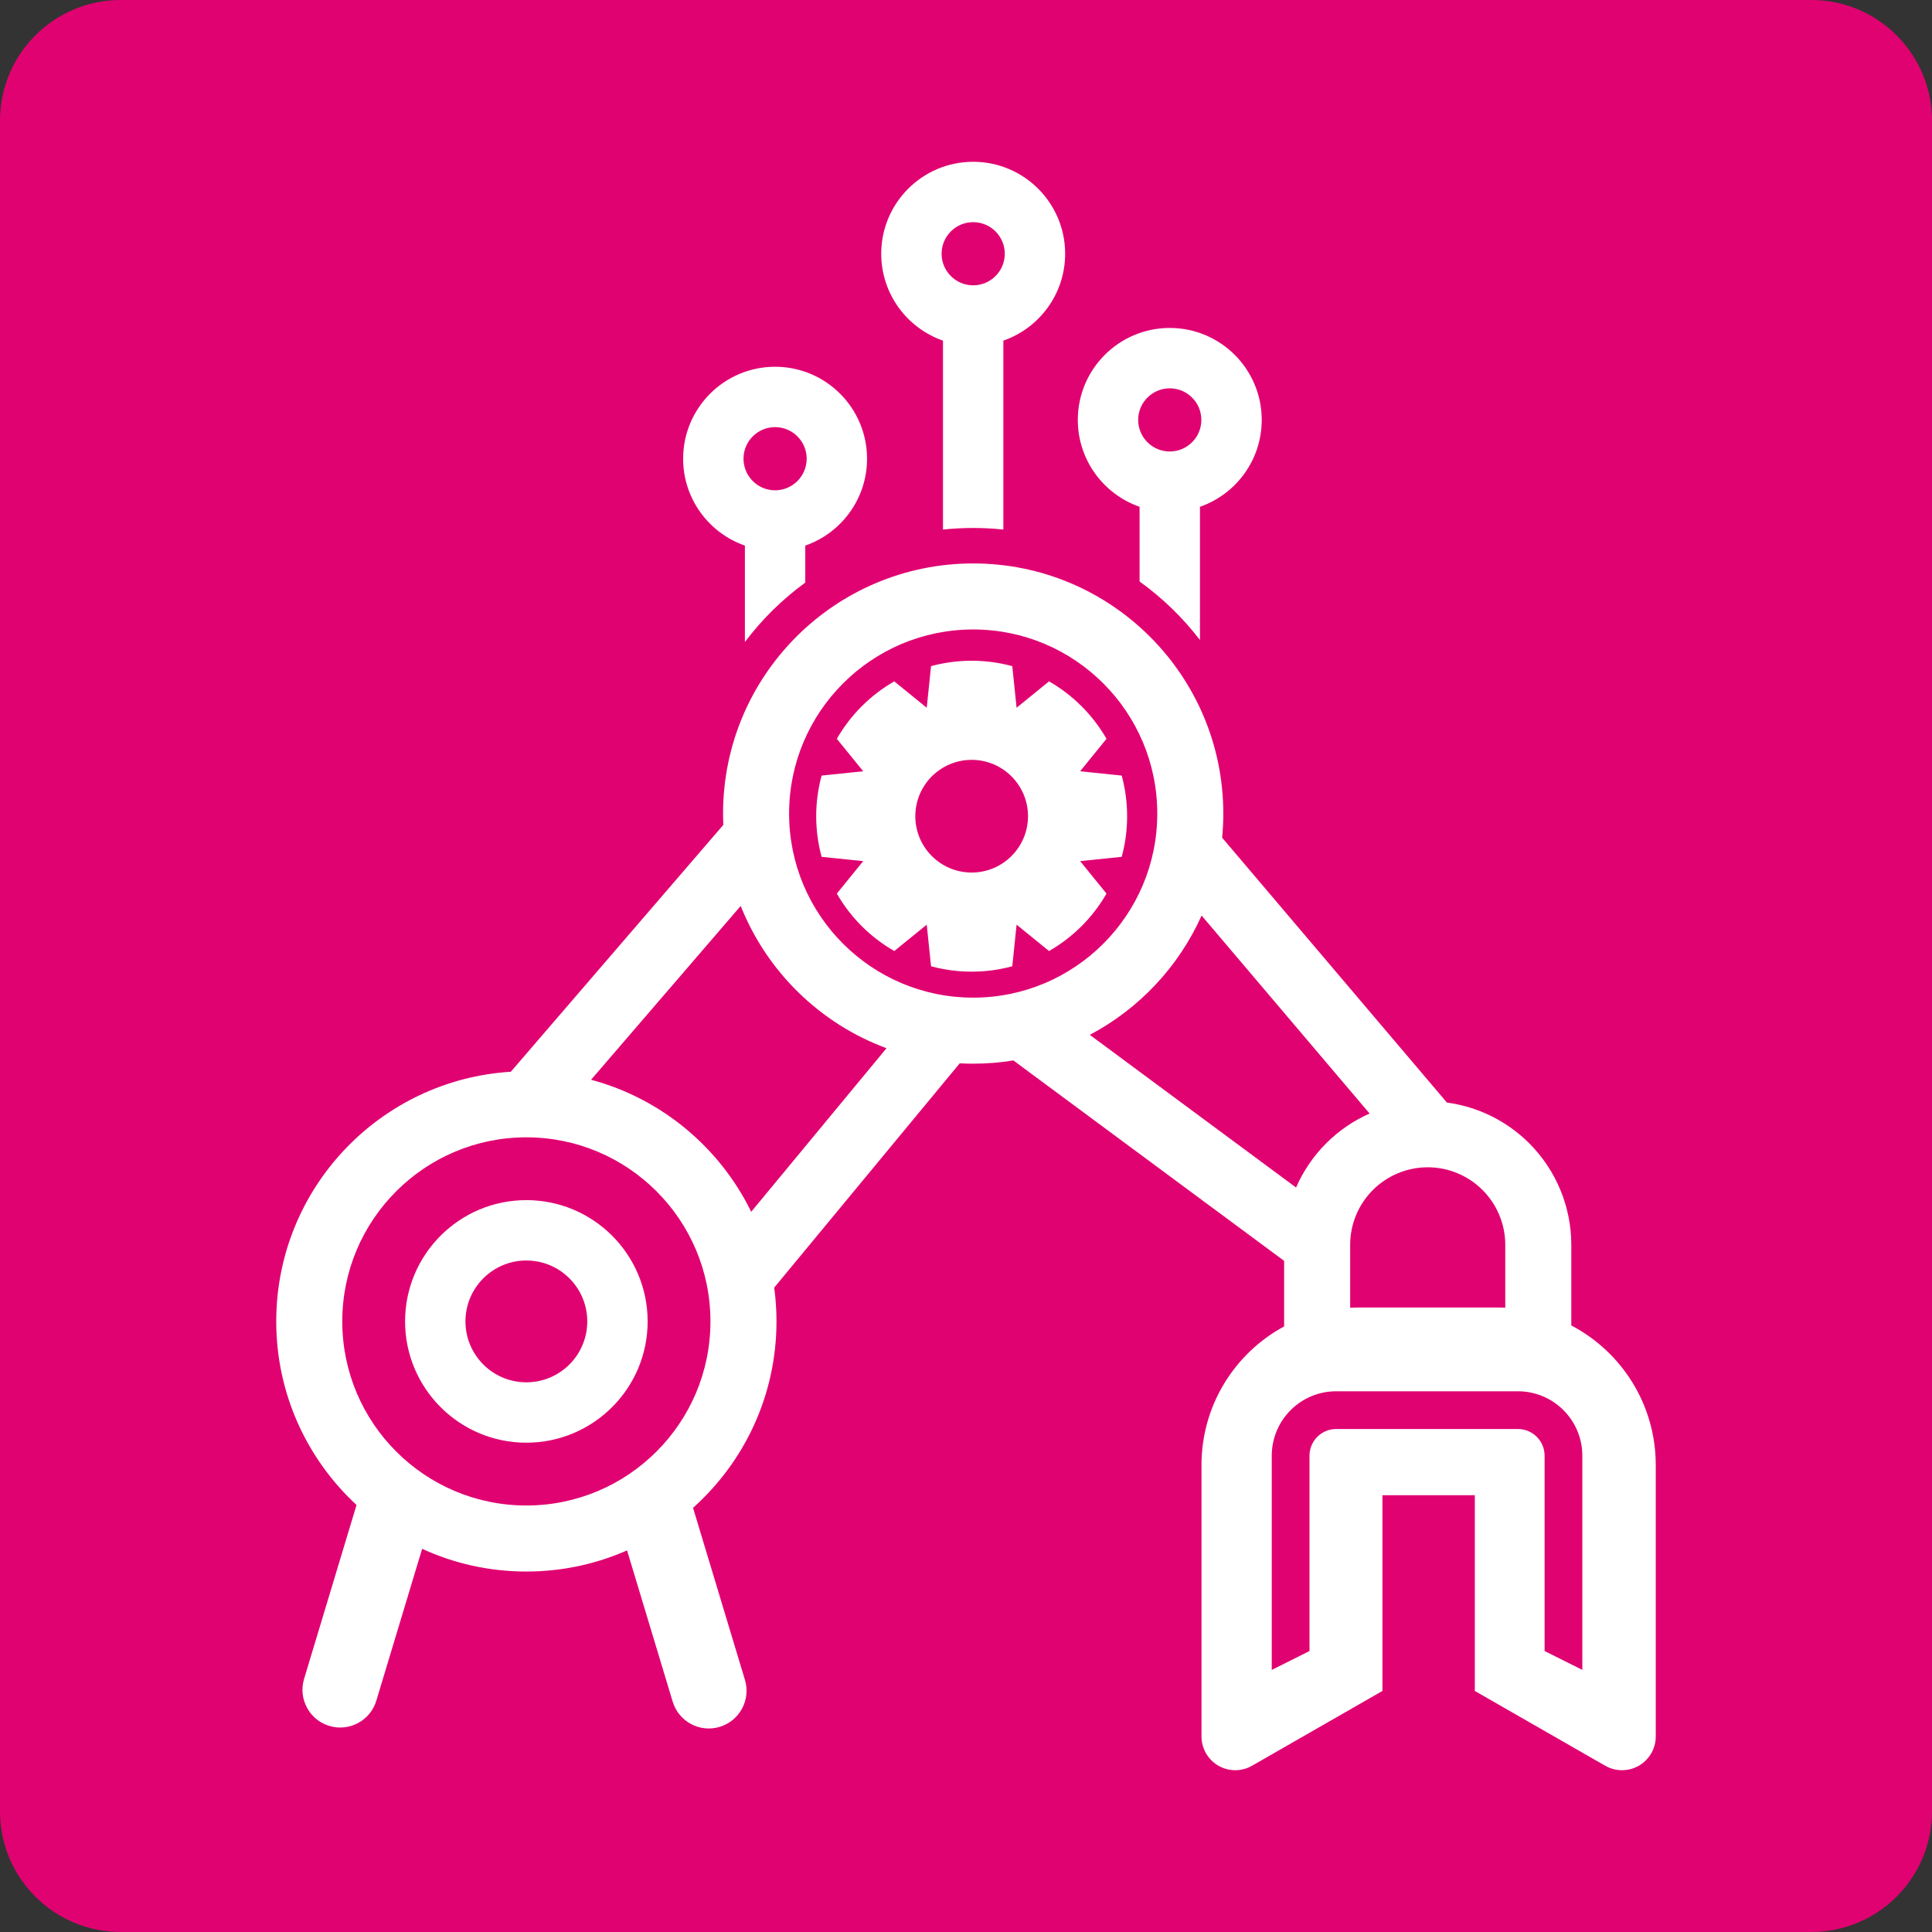 <?xml version="1.0" encoding="UTF-8" standalone="no"?>
<!DOCTYPE svg PUBLIC "-//W3C//DTD SVG 1.1//EN" "http://www.w3.org/Graphics/SVG/1.1/DTD/svg11.dtd">
<svg width="100%" height="100%" viewBox="0 0 2048 2048" version="1.1" xmlns="http://www.w3.org/2000/svg" xmlns:xlink="http://www.w3.org/1999/xlink" xml:space="preserve" xmlns:serif="http://www.serif.com/" style="fill-rule:evenodd;clip-rule:evenodd;stroke-linejoin:round;stroke-miterlimit:2;">
    <rect x="0" y="0" width="2048" height="2048" fill="#333333" stroke="none"/>
    <rect id="IIoT-Logo" x="0" y="0" width="2048" height="2048" style="fill:none;"/>
    <g id="IIoT-Logo1" serif:id="IIoT-Logo">
        <path d="M1920,0C1990.69,0 2048,57.308 2048,128L2048,1920C2048,1990.69 1990.69,2048 1920,2048L128,2048C57.308,2048 0,1990.69 0,1920L0,128C0,57.308 57.308,0 128,0L1920,0Z" style="fill:rgb(225,2,113);"/>
        <g transform="matrix(1,0,0,1,-2.77,0.236)">
            <path d="M823.464,1364.67C825.051,1376.39 825.87,1388.36 825.87,1400.51C825.87,1479 791.696,1549.56 737.428,1598.13L792.429,1780.47C798.805,1801.6 786.821,1823.94 765.685,1830.32C744.549,1836.69 722.213,1824.71 715.838,1803.57L667.48,1643.25C634.813,1657.65 598.7,1665.65 560.733,1665.65C521.314,1665.65 483.893,1657.03 450.253,1641.57L401.689,1802.57C395.314,1823.71 372.978,1835.69 351.842,1829.32C330.706,1822.94 318.722,1800.6 325.098,1779.47L380.711,1595.1C328.378,1546.65 295.596,1477.38 295.596,1400.51C295.596,1259.72 405.58,1144.41 544.246,1135.88L769.516,874.198C769.338,870.21 769.248,866.2 769.248,862.169C769.248,715.835 888.052,597.032 1034.38,597.032C1180.72,597.032 1299.52,715.835 1299.52,862.169C1299.52,870.801 1299.11,879.338 1298.3,887.76L1536.53,1168.5C1569.39,1172.93 1600.12,1188.01 1623.83,1211.72C1652.37,1240.27 1668.41,1278.98 1668.41,1319.34L1668.41,1404.79C1721.63,1432.69 1757.94,1488.48 1757.94,1552.74L1757.94,1840.49C1757.94,1853.25 1751.15,1865.05 1740.1,1871.44C1729.06,1877.84 1715.45,1877.87 1704.38,1871.52L1566.14,1792.24L1566.14,1584.74L1468.21,1584.74L1468.21,1792.24L1329.98,1871.52C1318.91,1877.87 1305.29,1877.84 1294.25,1871.44C1283.21,1865.05 1276.41,1853.25 1276.41,1840.49L1276.41,1552.74C1276.41,1489.26 1311.84,1434.06 1364,1405.82L1364,1336.32L1077.01,1123.89C1063.13,1126.14 1048.89,1127.31 1034.38,1127.31C1029.59,1127.31 1024.83,1127.18 1020.1,1126.93L823.841,1364.22C823.716,1364.37 823.591,1364.52 823.464,1364.67ZM1390.88,1749.93L1390.88,1542.89C1390.88,1527.25 1403.56,1514.57 1419.2,1514.57L1611.78,1514.57C1627.42,1514.57 1640.11,1527.25 1640.11,1542.89L1640.11,1749.93L1680.11,1769.93L1680.11,1542.89C1680.11,1505.16 1649.52,1474.57 1611.78,1474.57L1419.2,1474.57C1381.47,1474.57 1350.88,1505.16 1350.88,1542.89L1350.88,1769.93L1390.88,1749.93ZM629.321,1144.35C704.013,1164.33 765.751,1216.13 799.084,1284.32L942.496,1110.92C872.051,1084.86 815.663,1029.71 787.944,960.086L629.321,1144.35ZM1276.52,970.28C1252.25,1024.5 1210.29,1069.11 1158,1096.75L1376.65,1258.59C1384.19,1241.27 1394.97,1225.34 1408.58,1211.72C1421.98,1198.32 1437.62,1187.68 1454.61,1180.16L1276.52,970.28ZM560.733,1205.38C453.034,1205.38 365.596,1292.81 365.596,1400.51C365.596,1508.21 453.034,1595.65 560.733,1595.65C668.432,1595.65 755.87,1508.21 755.87,1400.51C755.87,1292.81 668.432,1205.38 560.733,1205.38ZM560.733,1271.95C631.689,1271.95 689.295,1329.56 689.295,1400.51C689.295,1471.47 631.689,1529.08 560.733,1529.08C489.778,1529.08 432.172,1471.47 432.172,1400.51C432.172,1329.56 489.778,1271.95 560.733,1271.95ZM560.733,1335.95C525.101,1335.95 496.172,1364.88 496.172,1400.51C496.172,1436.15 525.101,1465.08 560.733,1465.08C596.366,1465.08 625.295,1436.15 625.295,1400.51C625.295,1364.88 596.366,1335.95 560.733,1335.95ZM1598.41,1385.95L1598.41,1319.34C1598.41,1297.54 1589.75,1276.63 1574.33,1261.22C1558.92,1245.8 1538.01,1237.14 1516.21,1237.14L1516.21,1237.14C1494.4,1237.14 1473.5,1245.8 1458.08,1261.22C1442.66,1276.63 1434,1297.54 1434,1319.34L1434,1386.05C1437.1,1385.88 1440.22,1385.79 1443.36,1385.79L1590.99,1385.79C1593.48,1385.79 1595.95,1385.84 1598.41,1385.95ZM1034.38,667.032C926.686,667.032 839.248,754.47 839.248,862.169C839.248,969.868 926.686,1057.31 1034.38,1057.31C1142.08,1057.31 1229.52,969.868 1229.52,862.169C1229.52,754.47 1142.08,667.032 1034.38,667.032ZM1075.84,705.902C1077.33,720.606 1078.84,735.307 1080.39,750.006C1091.88,740.705 1103.35,731.384 1114.8,722.041C1140.14,736.584 1161.16,757.603 1175.7,782.943C1166.36,794.395 1157.04,805.864 1147.74,817.35C1162.43,818.896 1177.13,820.414 1191.84,821.905C1199.47,850.107 1199.47,879.832 1191.84,908.035C1177.13,909.526 1162.43,911.044 1147.74,912.59C1157.04,924.076 1166.36,935.545 1175.7,946.996C1161.16,972.337 1140.14,993.356 1114.8,1007.9C1103.35,998.556 1091.88,989.234 1080.39,979.934C1078.84,994.632 1077.33,1009.33 1075.84,1024.04C1047.63,1031.67 1017.91,1031.67 989.706,1024.04C988.215,1009.33 986.696,994.632 985.151,979.934C973.664,989.234 962.195,998.556 950.744,1007.9C925.403,993.356 904.384,972.337 889.841,946.996C899.184,935.545 908.506,924.076 917.806,912.59C903.108,911.044 888.407,909.526 873.703,908.035C866.067,879.832 866.067,850.107 873.703,821.905C888.407,820.414 903.108,818.896 917.806,817.35C908.506,805.864 899.184,794.395 889.841,782.943C904.384,757.603 925.403,736.584 950.744,722.041C962.195,731.384 973.664,740.705 985.151,750.006C986.696,735.307 988.215,720.606 989.706,705.902C1017.91,698.267 1047.63,698.267 1075.84,705.902ZM1032.77,805.241C999.805,805.241 973.042,832.005 973.042,864.97C973.042,897.935 999.805,924.698 1032.77,924.698C1065.74,924.698 1092.5,897.935 1092.5,864.97C1092.5,832.005 1065.74,805.241 1032.77,805.241ZM792.397,680.325L792.397,578.115C754.294,564.861 726.917,528.611 726.917,486.017C726.917,432.217 770.596,388.537 824.397,388.537C878.198,388.537 921.877,432.217 921.877,486.017C921.877,528.611 894.5,564.861 856.397,578.115L856.397,617.325C832.075,635.044 810.489,656.296 792.397,680.325ZM824.397,519.498C842.875,519.498 857.877,504.496 857.877,486.017C857.877,467.539 842.875,452.537 824.397,452.537C805.919,452.537 790.917,467.539 790.917,486.017C790.917,504.496 805.919,519.498 824.397,519.498ZM1002.38,561.109L1002.38,360.843C964.282,347.589 936.904,311.339 936.904,268.745C936.904,214.944 980.584,171.265 1034.38,171.265C1088.19,171.265 1131.87,214.944 1131.87,268.745C1131.87,311.339 1104.49,347.589 1066.38,360.843L1066.38,561.109C1055.87,560.002 1045.19,559.434 1034.38,559.434C1023.58,559.434 1012.9,560.002 1002.38,561.109ZM1034.38,302.226C1052.86,302.226 1067.87,287.224 1067.87,268.745C1067.87,250.267 1052.86,235.265 1034.38,235.265C1015.91,235.265 1000.9,250.267 1000.9,268.745C1000.9,287.224 1015.91,302.226 1034.38,302.226ZM1210.77,616.168L1210.77,536.98C1172.67,523.726 1145.29,487.476 1145.29,444.882C1145.29,391.082 1188.97,347.402 1242.77,347.402C1296.58,347.402 1340.25,391.082 1340.25,444.882C1340.25,487.476 1312.88,523.726 1274.77,536.98L1274.77,678.221C1256.61,654.533 1235.03,633.602 1210.77,616.168ZM1242.77,478.363C1261.25,478.363 1276.25,463.361 1276.25,444.882C1276.25,426.404 1261.25,411.402 1242.77,411.402C1224.3,411.402 1209.29,426.404 1209.29,444.882C1209.29,463.361 1224.3,478.363 1242.77,478.363Z" style="fill:white;"/>
        </g>
    </g>
</svg>
